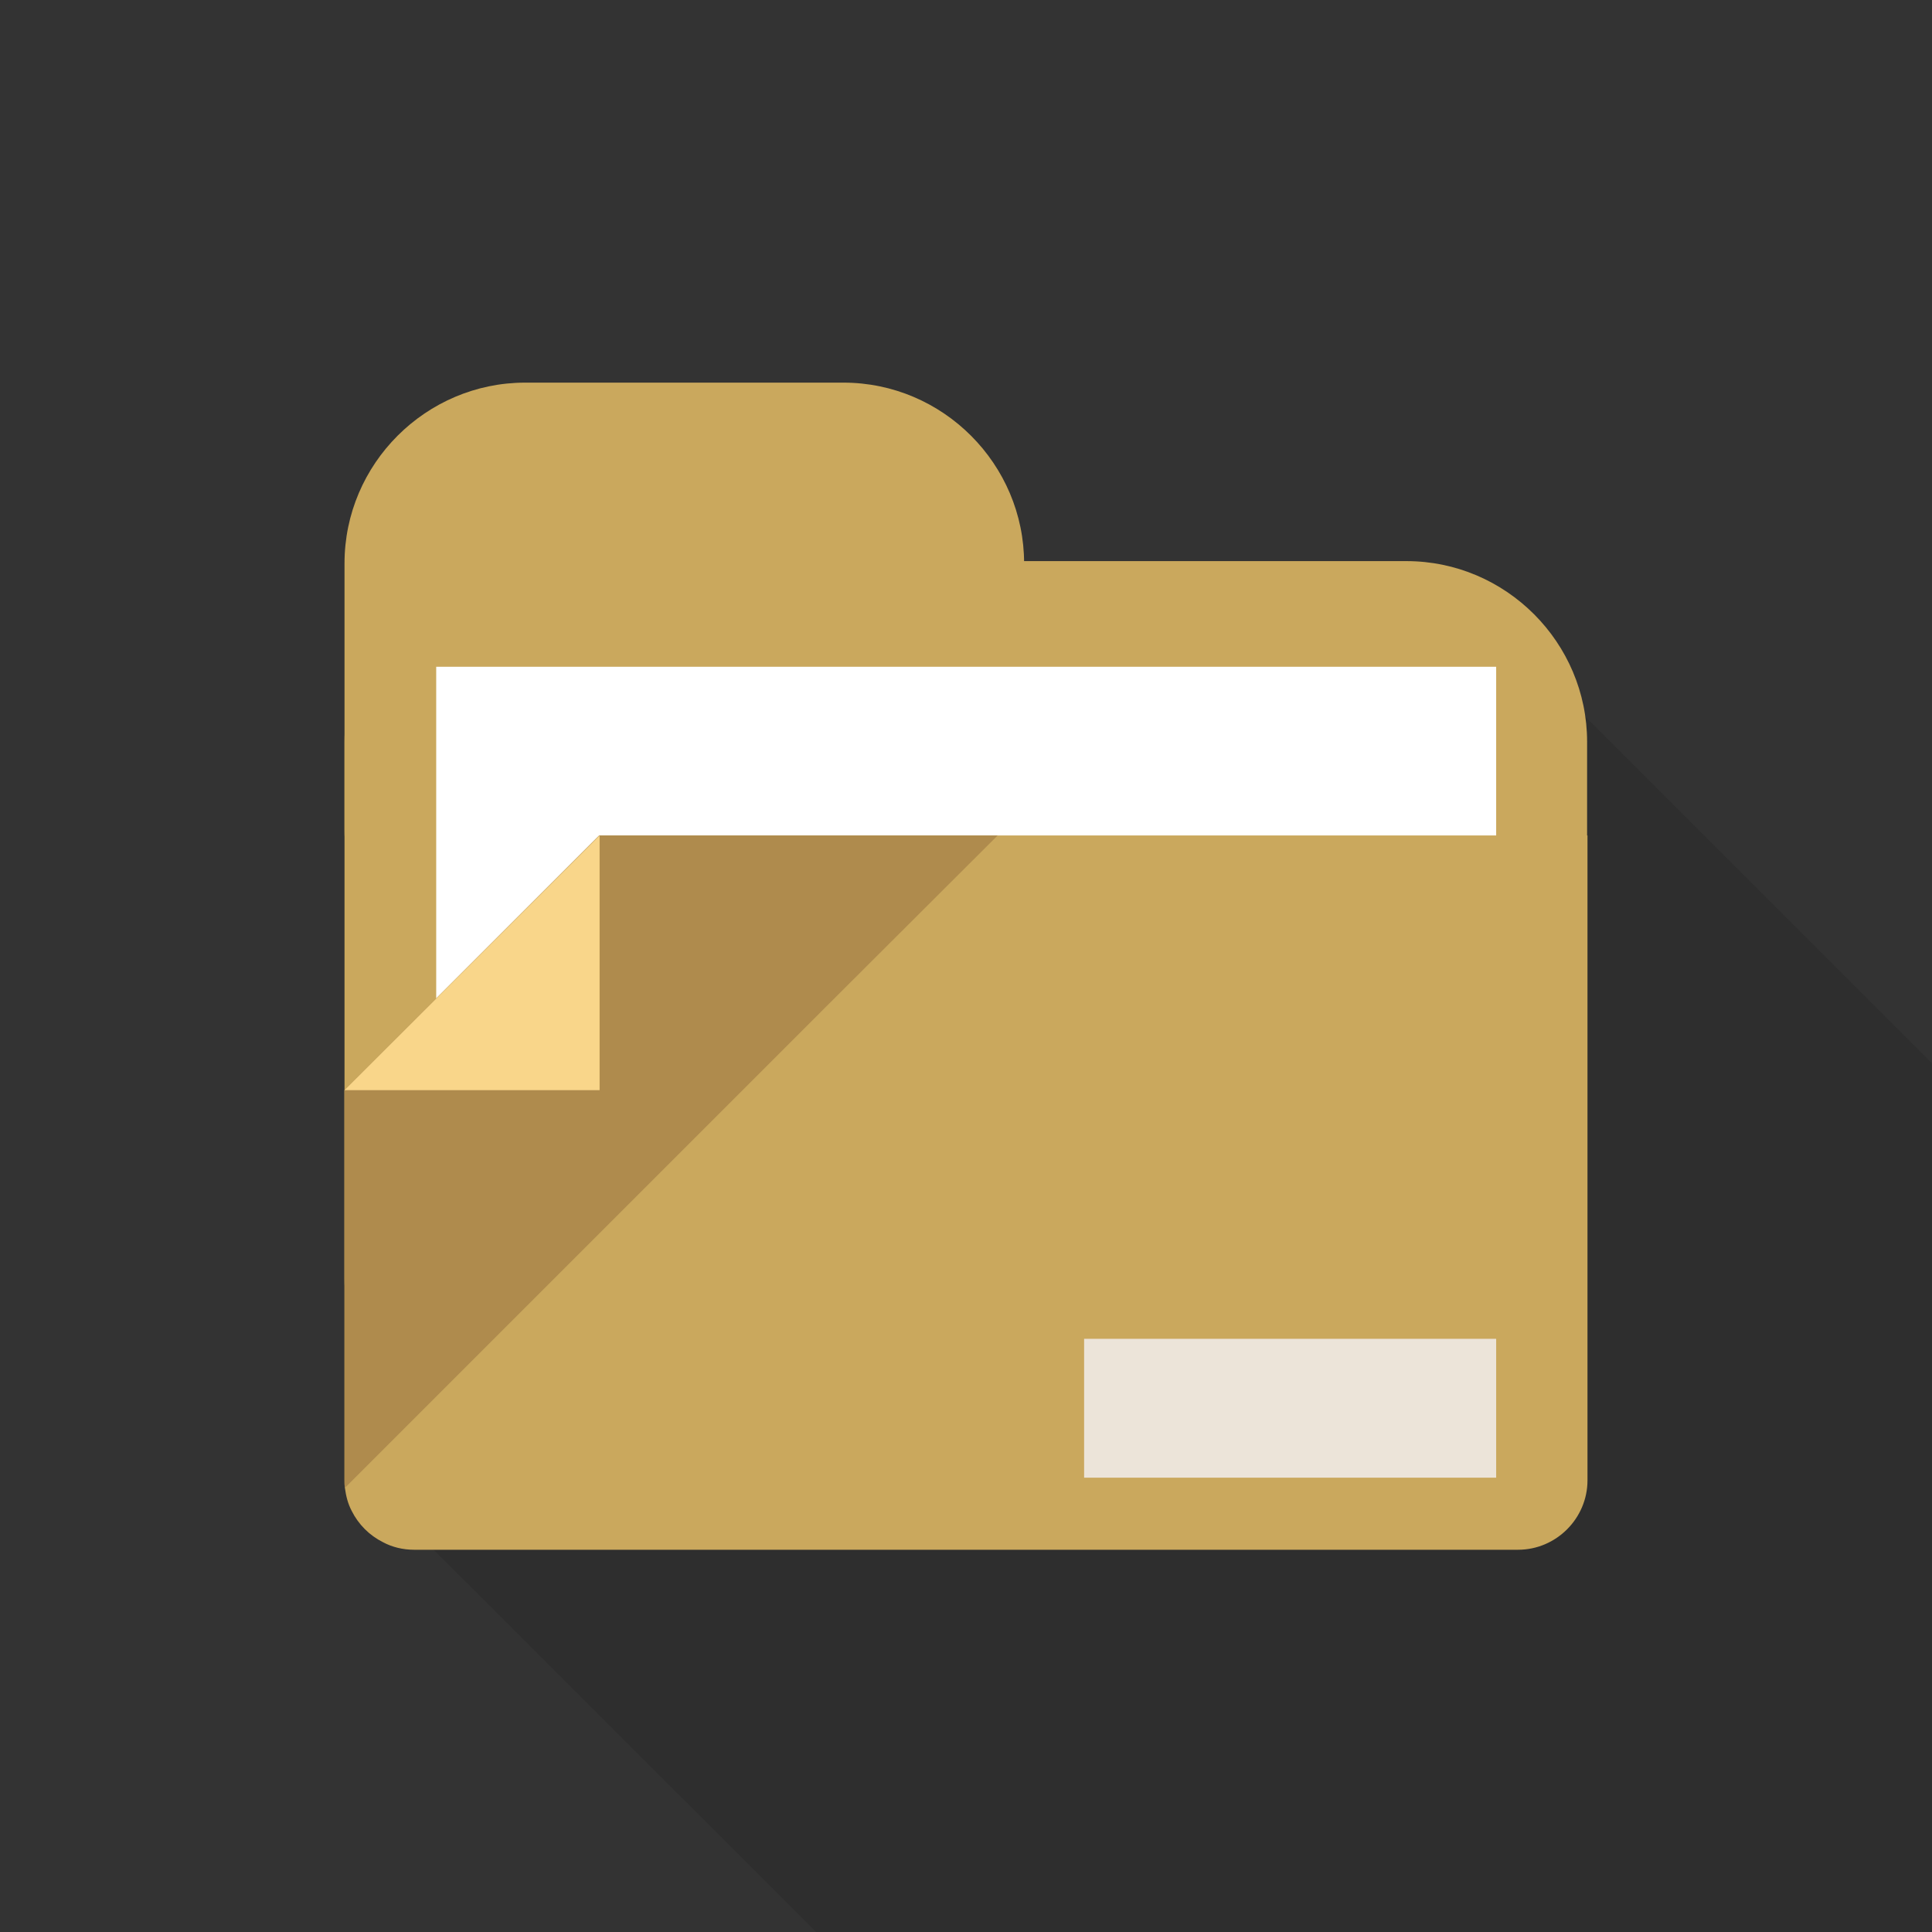 <?xml version="1.0" encoding="utf-8"?>
<!-- Generator: Adobe Illustrator 22.1.0, SVG Export Plug-In . SVG Version: 6.00 Build 0)  -->
<svg version="1.1" id="_x32_" xmlns="http://www.w3.org/2000/svg" xmlns:xlink="http://www.w3.org/1999/xlink" x="0px" y="0px"
	 viewBox="0 0 512 512" style="enable-background:new 0 0 512 512;" xml:space="preserve">
<rect x="0" y="0" width="512" height="512" fill="#333333" stroke="none"/>
<style type="text/css">
	.st0{display:none;fill:#F1EBD9;}
	.st1{opacity:0.1;fill:#040000;enable-background:new    ;}
	.st2{fill:#CAA85D;}
	.st3{fill:#FFFFFF;}
	.st4{fill:#AF8B4D;}
	.st5{fill:#F9D68A;}
	.st6{fill:#ECE4D9;}
</style>
<g>
	<rect class="st0" width="512" height="512"/>
	<path class="st1" d="M512,281.8V512H216.3L103.5,399.3l-8-8c-0.9-1.8-1.5-3.8-1.7-5.9c-0.1-0.6-0.1-1.3-0.1-1.9v-1.7l118.1-118.1
		l44.6-44.6l69.9-69.9l57.5,4.4L512,281.8z"/>
	<g>
		<path class="st2" d="M372.7,386.8H139.2c-26.4,0-47.9-21.6-47.9-47.9V196.6c0-26.4,21.6-47.9,47.9-47.9h233.5
			c26.4,0,47.9,21.6,47.9,47.9v142.3C420.7,365.3,399.1,386.8,372.7,386.8z"/>
		<path class="st2" d="M223.5,267.8h-84.3c-26.4,0-47.9-21.6-47.9-47.9v-70.6c0-26.4,21.6-47.9,47.9-47.9h84.3
			c26.4,0,47.9,21.6,47.9,47.9v70.6C271.4,246.2,249.9,267.8,223.5,267.8z"/>
		<rect x="115.6" y="176.7" class="st3" width="280.9" height="145.3"/>
		<path class="st2" d="M420.7,221.4v170.9c0,10.1-8.3,18.4-18.4,18.4H109.7c-2.9,0-5.8-0.7-8.2-2c-3.6-1.8-6.5-4.7-8.3-8.3
			c-1-1.9-1.5-3.9-1.8-6.1c-0.1-0.6-0.1-1.3-0.1-2V288.9l24.2-24.2l2.1-2.1l41.2-41.2L420.7,221.4L420.7,221.4z"/>
		<path class="st4" d="M264.4,221.4L218,267.7L163.7,322l-54.4,54.4l-17.9,17.9c-0.1-0.6-0.1-1.3-0.1-2V288.9l24.2-24.2l2.1-2.1
			l41.2-41.2L264.4,221.4L264.4,221.4z"/>
		<polygon class="st5" points="158.9,221.4 91.3,288.9 158.9,288.9 		"/>
		<rect x="287.3" y="354.8" class="st6" width="109.2" height="36.8"/>
	</g>
</g>
</svg>
